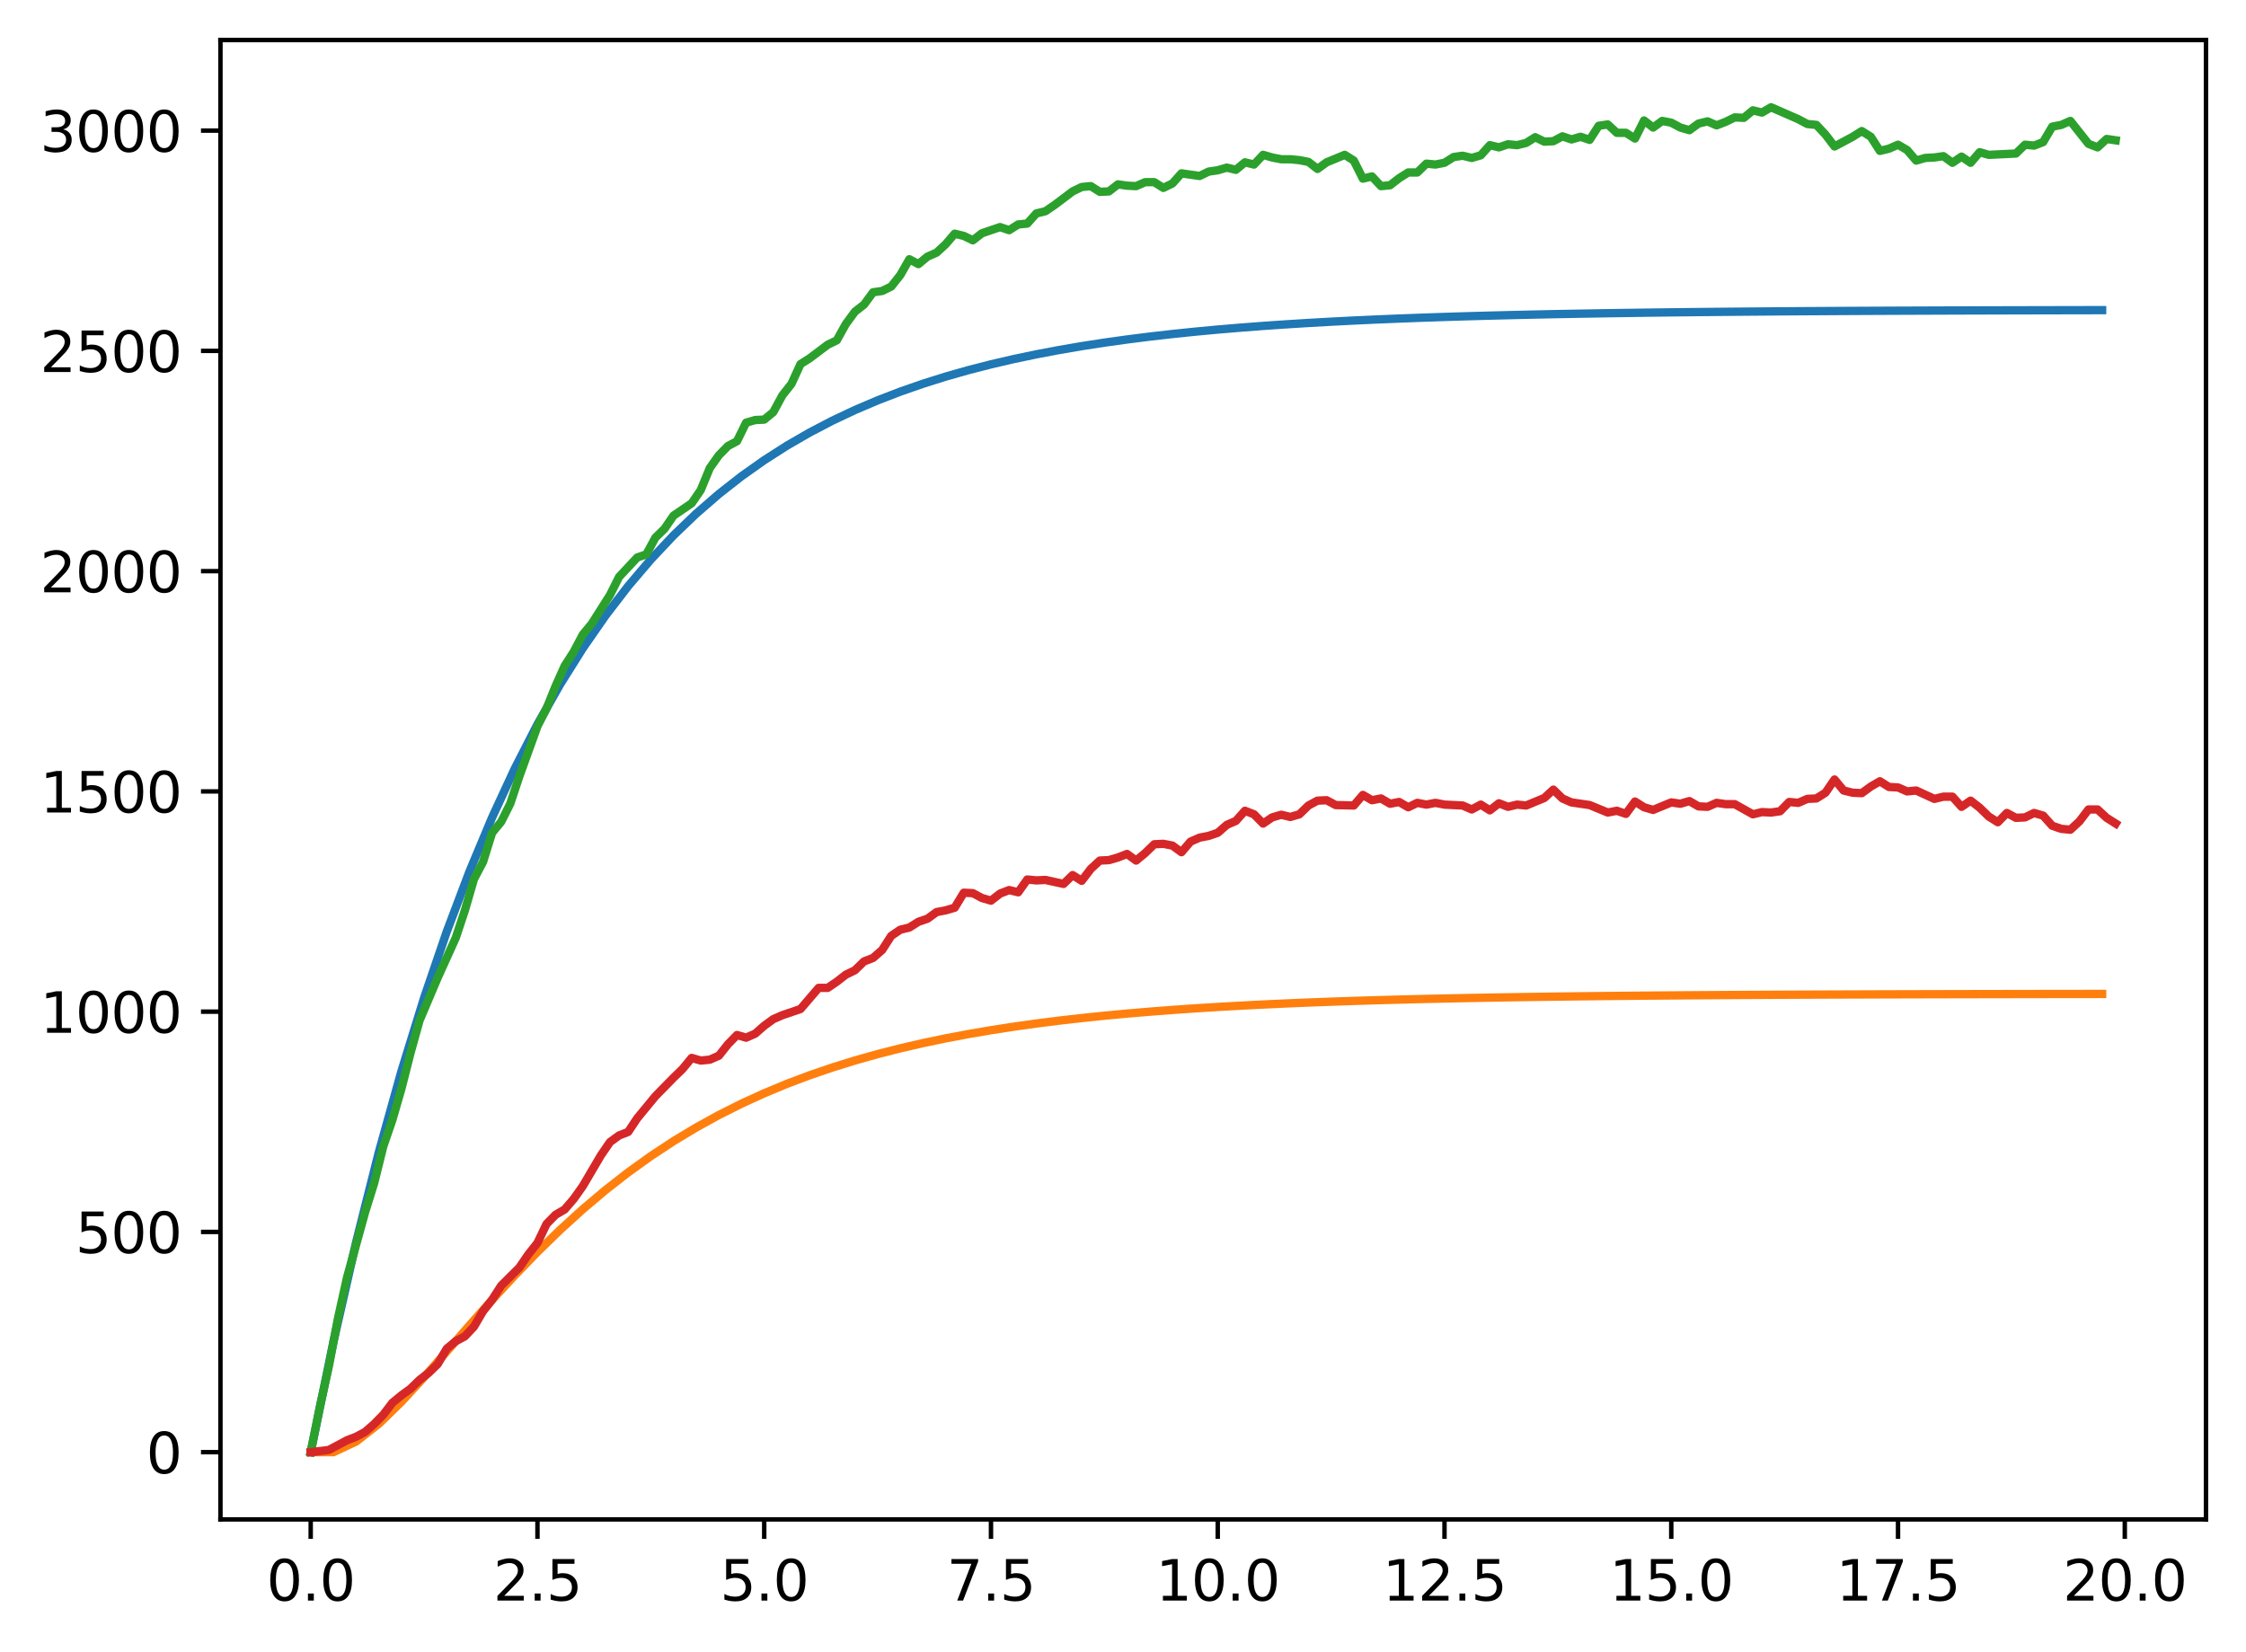 <?xml version="1.0" encoding="utf-8" standalone="no"?>
<!DOCTYPE svg PUBLIC "-//W3C//DTD SVG 1.1//EN"
  "http://www.w3.org/Graphics/SVG/1.1/DTD/svg11.dtd">
<svg xmlns:xlink="http://www.w3.org/1999/xlink" width="403.97pt" height="297.19pt" viewBox="0 0 403.97 297.19" xmlns="http://www.w3.org/2000/svg" version="1.1">
 <defs>
  <style type="text/css">*{stroke-linejoin: round; stroke-linecap: butt}</style>
 </defs>
 <g id="figure_1">
  <g id="patch_1">
   <path d="M 0 297.19 
L 403.97 297.19 
L 403.97 0 
L 0 0 
z
" style="fill: #ffffff"/>
  </g>
  <g id="axes_1">
   <g id="patch_2">
    <path d="M 39.65 273.312 
L 396.77 273.312 
L 396.77 7.2 
L 39.65 7.2 
z
" style="fill: #ffffff"/>
   </g>
   <g id="matplotlib.axis_1">
    <g id="xtick_1">
     <g id="line2d_1">
      <defs>
       <path id="m322fe1a575" d="M 0 0 
L 0 3.5 
" style="stroke: #000000; stroke-width: 0.8"/>
      </defs>
      <g>
       <use xlink:href="#m322fe1a575" x="55.883" y="273.312" style="stroke: #000000; stroke-width: 0.8"/>
      </g>
     </g>
     <g id="text_1">
      <!-- 0.0 -->
      <g transform="translate(47.931 287.91) scale(0.1 -0.1)">
       <defs>
        <path id="DejaVuSans-30" d="M 2034 4250 
Q 1547 4250 1301 3770 
Q 1056 3291 1056 2328 
Q 1056 1369 1301 889 
Q 1547 409 2034 409 
Q 2525 409 2770 889 
Q 3016 1369 3016 2328 
Q 3016 3291 2770 3770 
Q 2525 4250 2034 4250 
z
M 2034 4750 
Q 2819 4750 3233 4129 
Q 3647 3509 3647 2328 
Q 3647 1150 3233 529 
Q 2819 -91 2034 -91 
Q 1250 -91 836 529 
Q 422 1150 422 2328 
Q 422 3509 836 4129 
Q 1250 4750 2034 4750 
z
" transform="scale(0.016)"/>
        <path id="DejaVuSans-2e" d="M 684 794 
L 1344 794 
L 1344 0 
L 684 0 
L 684 794 
z
" transform="scale(0.016)"/>
       </defs>
       <use xlink:href="#DejaVuSans-30"/>
       <use xlink:href="#DejaVuSans-2e" x="63.623"/>
       <use xlink:href="#DejaVuSans-30" x="95.41"/>
      </g>
     </g>
    </g>
    <g id="xtick_2">
     <g id="line2d_2">
      <g>
       <use xlink:href="#m322fe1a575" x="96.668" y="273.312" style="stroke: #000000; stroke-width: 0.8"/>
      </g>
     </g>
     <g id="text_2">
      <!-- 2.5 -->
      <g transform="translate(88.717 287.91) scale(0.1 -0.1)">
       <defs>
        <path id="DejaVuSans-32" d="M 1228 531 
L 3431 531 
L 3431 0 
L 469 0 
L 469 531 
Q 828 903 1448 1529 
Q 2069 2156 2228 2338 
Q 2531 2678 2651 2914 
Q 2772 3150 2772 3378 
Q 2772 3750 2511 3984 
Q 2250 4219 1831 4219 
Q 1534 4219 1204 4116 
Q 875 4013 500 3803 
L 500 4441 
Q 881 4594 1212 4672 
Q 1544 4750 1819 4750 
Q 2544 4750 2975 4387 
Q 3406 4025 3406 3419 
Q 3406 3131 3298 2873 
Q 3191 2616 2906 2266 
Q 2828 2175 2409 1742 
Q 1991 1309 1228 531 
z
" transform="scale(0.016)"/>
        <path id="DejaVuSans-35" d="M 691 4666 
L 3169 4666 
L 3169 4134 
L 1269 4134 
L 1269 2991 
Q 1406 3038 1543 3061 
Q 1681 3084 1819 3084 
Q 2600 3084 3056 2656 
Q 3513 2228 3513 1497 
Q 3513 744 3044 326 
Q 2575 -91 1722 -91 
Q 1428 -91 1123 -41 
Q 819 9 494 109 
L 494 744 
Q 775 591 1075 516 
Q 1375 441 1709 441 
Q 2250 441 2565 725 
Q 2881 1009 2881 1497 
Q 2881 1984 2565 2268 
Q 2250 2553 1709 2553 
Q 1456 2553 1204 2497 
Q 953 2441 691 2322 
L 691 4666 
z
" transform="scale(0.016)"/>
       </defs>
       <use xlink:href="#DejaVuSans-32"/>
       <use xlink:href="#DejaVuSans-2e" x="63.623"/>
       <use xlink:href="#DejaVuSans-35" x="95.41"/>
      </g>
     </g>
    </g>
    <g id="xtick_3">
     <g id="line2d_3">
      <g>
       <use xlink:href="#m322fe1a575" x="137.454" y="273.312" style="stroke: #000000; stroke-width: 0.8"/>
      </g>
     </g>
     <g id="text_3">
      <!-- 5.0 -->
      <g transform="translate(129.503 287.91) scale(0.1 -0.1)">
       <use xlink:href="#DejaVuSans-35"/>
       <use xlink:href="#DejaVuSans-2e" x="63.623"/>
       <use xlink:href="#DejaVuSans-30" x="95.41"/>
      </g>
     </g>
    </g>
    <g id="xtick_4">
     <g id="line2d_4">
      <g>
       <use xlink:href="#m322fe1a575" x="178.24" y="273.312" style="stroke: #000000; stroke-width: 0.8"/>
      </g>
     </g>
     <g id="text_4">
      <!-- 7.5 -->
      <g transform="translate(170.288 287.91) scale(0.1 -0.1)">
       <defs>
        <path id="DejaVuSans-37" d="M 525 4666 
L 3525 4666 
L 3525 4397 
L 1831 0 
L 1172 0 
L 2766 4134 
L 525 4134 
L 525 4666 
z
" transform="scale(0.016)"/>
       </defs>
       <use xlink:href="#DejaVuSans-37"/>
       <use xlink:href="#DejaVuSans-2e" x="63.623"/>
       <use xlink:href="#DejaVuSans-35" x="95.41"/>
      </g>
     </g>
    </g>
    <g id="xtick_5">
     <g id="line2d_5">
      <g>
       <use xlink:href="#m322fe1a575" x="219.026" y="273.312" style="stroke: #000000; stroke-width: 0.8"/>
      </g>
     </g>
     <g id="text_5">
      <!-- 10.0 -->
      <g transform="translate(207.893 287.91) scale(0.1 -0.1)">
       <defs>
        <path id="DejaVuSans-31" d="M 794 531 
L 1825 531 
L 1825 4091 
L 703 3866 
L 703 4441 
L 1819 4666 
L 2450 4666 
L 2450 531 
L 3481 531 
L 3481 0 
L 794 0 
L 794 531 
z
" transform="scale(0.016)"/>
       </defs>
       <use xlink:href="#DejaVuSans-31"/>
       <use xlink:href="#DejaVuSans-30" x="63.623"/>
       <use xlink:href="#DejaVuSans-2e" x="127.246"/>
       <use xlink:href="#DejaVuSans-30" x="159.033"/>
      </g>
     </g>
    </g>
    <g id="xtick_6">
     <g id="line2d_6">
      <g>
       <use xlink:href="#m322fe1a575" x="259.811" y="273.312" style="stroke: #000000; stroke-width: 0.8"/>
      </g>
     </g>
     <g id="text_6">
      <!-- 12.5 -->
      <g transform="translate(248.679 287.91) scale(0.1 -0.1)">
       <use xlink:href="#DejaVuSans-31"/>
       <use xlink:href="#DejaVuSans-32" x="63.623"/>
       <use xlink:href="#DejaVuSans-2e" x="127.246"/>
       <use xlink:href="#DejaVuSans-35" x="159.033"/>
      </g>
     </g>
    </g>
    <g id="xtick_7">
     <g id="line2d_7">
      <g>
       <use xlink:href="#m322fe1a575" x="300.597" y="273.312" style="stroke: #000000; stroke-width: 0.8"/>
      </g>
     </g>
     <g id="text_7">
      <!-- 15.0 -->
      <g transform="translate(289.464 287.91) scale(0.1 -0.1)">
       <use xlink:href="#DejaVuSans-31"/>
       <use xlink:href="#DejaVuSans-35" x="63.623"/>
       <use xlink:href="#DejaVuSans-2e" x="127.246"/>
       <use xlink:href="#DejaVuSans-30" x="159.033"/>
      </g>
     </g>
    </g>
    <g id="xtick_8">
     <g id="line2d_8">
      <g>
       <use xlink:href="#m322fe1a575" x="341.383" y="273.312" style="stroke: #000000; stroke-width: 0.8"/>
      </g>
     </g>
     <g id="text_8">
      <!-- 17.5 -->
      <g transform="translate(330.25 287.91) scale(0.1 -0.1)">
       <use xlink:href="#DejaVuSans-31"/>
       <use xlink:href="#DejaVuSans-37" x="63.623"/>
       <use xlink:href="#DejaVuSans-2e" x="127.246"/>
       <use xlink:href="#DejaVuSans-35" x="159.033"/>
      </g>
     </g>
    </g>
    <g id="xtick_9">
     <g id="line2d_9">
      <g>
       <use xlink:href="#m322fe1a575" x="382.169" y="273.312" style="stroke: #000000; stroke-width: 0.8"/>
      </g>
     </g>
     <g id="text_9">
      <!-- 20.0 -->
      <g transform="translate(371.036 287.91) scale(0.1 -0.1)">
       <use xlink:href="#DejaVuSans-32"/>
       <use xlink:href="#DejaVuSans-30" x="63.623"/>
       <use xlink:href="#DejaVuSans-2e" x="127.246"/>
       <use xlink:href="#DejaVuSans-30" x="159.033"/>
      </g>
     </g>
    </g>
   </g>
   <g id="matplotlib.axis_2">
    <g id="ytick_1">
     <g id="line2d_10">
      <defs>
       <path id="m8b7cde3ebf" d="M 0 0 
L -3.5 0 
" style="stroke: #000000; stroke-width: 0.8"/>
      </defs>
      <g>
       <use xlink:href="#m8b7cde3ebf" x="39.65" y="261.216" style="stroke: #000000; stroke-width: 0.8"/>
      </g>
     </g>
     <g id="text_10">
      <!-- 0 -->
      <g transform="translate(26.288 265.015) scale(0.1 -0.1)">
       <use xlink:href="#DejaVuSans-30"/>
      </g>
     </g>
    </g>
    <g id="ytick_2">
     <g id="line2d_11">
      <g>
       <use xlink:href="#m8b7cde3ebf" x="39.65" y="221.596" style="stroke: #000000; stroke-width: 0.8"/>
      </g>
     </g>
     <g id="text_11">
      <!-- 500 -->
      <g transform="translate(13.562 225.395) scale(0.1 -0.1)">
       <use xlink:href="#DejaVuSans-35"/>
       <use xlink:href="#DejaVuSans-30" x="63.623"/>
       <use xlink:href="#DejaVuSans-30" x="127.246"/>
      </g>
     </g>
    </g>
    <g id="ytick_3">
     <g id="line2d_12">
      <g>
       <use xlink:href="#m8b7cde3ebf" x="39.65" y="181.976" style="stroke: #000000; stroke-width: 0.8"/>
      </g>
     </g>
     <g id="text_12">
      <!-- 1000 -->
      <g transform="translate(7.2 185.775) scale(0.1 -0.1)">
       <use xlink:href="#DejaVuSans-31"/>
       <use xlink:href="#DejaVuSans-30" x="63.623"/>
       <use xlink:href="#DejaVuSans-30" x="127.246"/>
       <use xlink:href="#DejaVuSans-30" x="190.869"/>
      </g>
     </g>
    </g>
    <g id="ytick_4">
     <g id="line2d_13">
      <g>
       <use xlink:href="#m8b7cde3ebf" x="39.65" y="142.356" style="stroke: #000000; stroke-width: 0.8"/>
      </g>
     </g>
     <g id="text_13">
      <!-- 1500 -->
      <g transform="translate(7.2 146.155) scale(0.1 -0.1)">
       <use xlink:href="#DejaVuSans-31"/>
       <use xlink:href="#DejaVuSans-35" x="63.623"/>
       <use xlink:href="#DejaVuSans-30" x="127.246"/>
       <use xlink:href="#DejaVuSans-30" x="190.869"/>
      </g>
     </g>
    </g>
    <g id="ytick_5">
     <g id="line2d_14">
      <g>
       <use xlink:href="#m8b7cde3ebf" x="39.65" y="102.736" style="stroke: #000000; stroke-width: 0.8"/>
      </g>
     </g>
     <g id="text_14">
      <!-- 2000 -->
      <g transform="translate(7.2 106.535) scale(0.1 -0.1)">
       <use xlink:href="#DejaVuSans-32"/>
       <use xlink:href="#DejaVuSans-30" x="63.623"/>
       <use xlink:href="#DejaVuSans-30" x="127.246"/>
       <use xlink:href="#DejaVuSans-30" x="190.869"/>
      </g>
     </g>
    </g>
    <g id="ytick_6">
     <g id="line2d_15">
      <g>
       <use xlink:href="#m8b7cde3ebf" x="39.65" y="63.116" style="stroke: #000000; stroke-width: 0.8"/>
      </g>
     </g>
     <g id="text_15">
      <!-- 2500 -->
      <g transform="translate(7.2 66.915) scale(0.1 -0.1)">
       <use xlink:href="#DejaVuSans-32"/>
       <use xlink:href="#DejaVuSans-35" x="63.623"/>
       <use xlink:href="#DejaVuSans-30" x="127.246"/>
       <use xlink:href="#DejaVuSans-30" x="190.869"/>
      </g>
     </g>
    </g>
    <g id="ytick_7">
     <g id="line2d_16">
      <g>
       <use xlink:href="#m8b7cde3ebf" x="39.65" y="23.496" style="stroke: #000000; stroke-width: 0.8"/>
      </g>
     </g>
     <g id="text_16">
      <!-- 3000 -->
      <g transform="translate(7.2 27.295) scale(0.1 -0.1)">
       <defs>
        <path id="DejaVuSans-33" d="M 2597 2516 
Q 3050 2419 3304 2112 
Q 3559 1806 3559 1356 
Q 3559 666 3084 287 
Q 2609 -91 1734 -91 
Q 1441 -91 1130 -33 
Q 819 25 488 141 
L 488 750 
Q 750 597 1062 519 
Q 1375 441 1716 441 
Q 2309 441 2620 675 
Q 2931 909 2931 1356 
Q 2931 1769 2642 2001 
Q 2353 2234 1838 2234 
L 1294 2234 
L 1294 2753 
L 1863 2753 
Q 2328 2753 2575 2939 
Q 2822 3125 2822 3475 
Q 2822 3834 2567 4026 
Q 2313 4219 1838 4219 
Q 1578 4219 1281 4162 
Q 984 4106 628 3988 
L 628 4550 
Q 988 4650 1302 4700 
Q 1616 4750 1894 4750 
Q 2613 4750 3031 4423 
Q 3450 4097 3450 3541 
Q 3450 3153 3228 2886 
Q 3006 2619 2597 2516 
z
" transform="scale(0.016)"/>
       </defs>
       <use xlink:href="#DejaVuSans-33"/>
       <use xlink:href="#DejaVuSans-30" x="63.623"/>
       <use xlink:href="#DejaVuSans-30" x="127.246"/>
       <use xlink:href="#DejaVuSans-30" x="190.869"/>
      </g>
     </g>
    </g>
   </g>
   <g id="line2d_17">
    <path d="M 55.883 261.216 
L 59.961 241.406 
L 64.04 223.506 
L 68.118 207.331 
L 72.197 192.715 
L 76.276 179.509 
L 80.354 167.575 
L 84.433 156.792 
L 88.511 147.049 
L 92.59 138.244 
L 96.668 130.289 
L 100.747 123.1 
L 104.826 116.605 
L 108.904 110.735 
L 112.983 105.431 
L 117.061 100.639 
L 121.14 96.309 
L 125.218 92.396 
L 129.297 88.86 
L 133.376 85.665 
L 137.454 82.778 
L 141.533 80.17 
L 145.611 77.812 
L 149.69 75.682 
L 153.769 73.758 
L 157.847 72.019 
L 161.926 70.447 
L 166.004 69.027 
L 170.083 67.744 
L 174.161 66.585 
L 178.24 65.537 
L 182.319 64.591 
L 186.397 63.735 
L 190.476 62.963 
L 194.554 62.264 
L 198.633 61.633 
L 202.711 61.063 
L 206.79 60.548 
L 210.869 60.082 
L 214.947 59.661 
L 219.026 59.281 
L 223.104 58.938 
L 227.183 58.627 
L 231.261 58.347 
L 235.34 58.093 
L 239.419 57.864 
L 243.497 57.657 
L 247.576 57.47 
L 251.654 57.302 
L 255.733 57.149 
L 259.811 57.011 
L 263.89 56.886 
L 267.969 56.774 
L 272.047 56.672 
L 276.126 56.58 
L 280.204 56.497 
L 284.283 56.422 
L 288.361 56.354 
L 292.44 56.293 
L 296.519 56.237 
L 300.597 56.187 
L 304.676 56.142 
L 308.754 56.101 
L 312.833 56.064 
L 316.912 56.031 
L 320.99 56 
L 325.069 55.973 
L 329.147 55.949 
L 333.226 55.926 
L 337.304 55.906 
L 341.383 55.888 
L 345.462 55.872 
L 349.54 55.857 
L 353.619 55.843 
L 357.697 55.831 
L 361.776 55.82 
L 365.854 55.811 
L 369.933 55.802 
L 374.012 55.794 
L 378.09 55.786 
" clip-path="url(#p951f59e8c2)" style="fill: none; stroke: #1f77b4; stroke-width: 1.5; stroke-linecap: square"/>
   </g>
   <g id="line2d_18">
    <path d="M 55.883 261.216 
L 59.961 261.216 
L 64.04 259.306 
L 68.118 256.13 
L 72.197 252.157 
L 76.276 247.729 
L 80.354 243.092 
L 84.433 238.419 
L 88.511 233.828 
L 92.59 229.401 
L 96.668 225.189 
L 100.747 221.221 
L 104.826 217.513 
L 108.904 214.07 
L 112.983 210.888 
L 117.061 207.959 
L 121.14 205.272 
L 125.218 202.813 
L 129.297 200.567 
L 133.376 198.52 
L 137.454 196.656 
L 141.533 194.962 
L 145.611 193.423 
L 149.69 192.027 
L 153.769 190.761 
L 157.847 189.613 
L 161.926 188.574 
L 166.004 187.632 
L 170.083 186.78 
L 174.161 186.009 
L 178.24 185.311 
L 182.319 184.68 
L 186.397 184.109 
L 190.476 183.593 
L 194.554 183.127 
L 198.633 182.705 
L 202.711 182.323 
L 206.79 181.979 
L 210.869 181.667 
L 214.947 181.385 
L 219.026 181.131 
L 223.104 180.901 
L 227.183 180.693 
L 231.261 180.505 
L 235.34 180.335 
L 239.419 180.182 
L 243.497 180.043 
L 247.576 179.918 
L 251.654 179.805 
L 255.733 179.702 
L 259.811 179.61 
L 263.89 179.526 
L 267.969 179.451 
L 272.047 179.382 
L 276.126 179.321 
L 280.204 179.265 
L 284.283 179.215 
L 288.361 179.169 
L 292.44 179.128 
L 296.519 179.091 
L 300.597 179.058 
L 304.676 179.027 
L 308.754 179 
L 312.833 178.975 
L 316.912 178.953 
L 320.99 178.932 
L 325.069 178.914 
L 329.147 178.898 
L 333.226 178.883 
L 337.304 178.869 
L 341.383 178.857 
L 345.462 178.846 
L 349.54 178.836 
L 353.619 178.827 
L 357.697 178.819 
L 361.776 178.812 
L 365.854 178.805 
L 369.933 178.799 
L 374.012 178.794 
L 378.09 178.789 
" clip-path="url(#p951f59e8c2)" style="fill: none; stroke: #ff7f0e; stroke-width: 1.5; stroke-linecap: square"/>
   </g>
   <g id="line2d_19">
    <path d="M 55.883 261.216 
L 57.514 253.134 
L 59.146 245.764 
L 60.777 237.206 
L 62.408 229.837 
L 65.671 218.03 
L 67.303 212.8 
L 68.934 206.223 
L 70.566 201.469 
L 72.197 195.843 
L 73.828 189.424 
L 75.46 183.561 
L 78.723 175.874 
L 81.986 168.664 
L 83.617 163.751 
L 85.248 158.125 
L 86.88 155.034 
L 88.511 149.804 
L 90.143 147.823 
L 91.774 144.575 
L 93.406 139.662 
L 96.668 130.628 
L 98.3 127.459 
L 99.931 123.417 
L 101.563 119.772 
L 103.194 117.237 
L 104.826 114.146 
L 106.457 112.165 
L 109.72 107.015 
L 111.351 103.766 
L 114.614 100.279 
L 116.246 99.725 
L 117.877 96.714 
L 119.508 95.129 
L 121.14 92.752 
L 124.403 90.533 
L 126.034 88.156 
L 127.666 84.194 
L 129.297 81.896 
L 130.929 80.232 
L 132.56 79.36 
L 134.191 76.032 
L 135.823 75.556 
L 137.454 75.477 
L 139.086 74.13 
L 140.717 71.119 
L 142.349 69.059 
L 143.98 65.493 
L 145.611 64.463 
L 148.874 62.006 
L 150.506 61.214 
L 152.137 58.282 
L 153.769 56.063 
L 155.4 54.796 
L 157.031 52.577 
L 158.663 52.339 
L 160.294 51.547 
L 161.926 49.486 
L 163.557 46.634 
L 165.189 47.505 
L 166.82 46.158 
L 168.451 45.445 
L 170.083 43.94 
L 171.714 42.038 
L 173.346 42.434 
L 174.977 43.227 
L 176.609 41.959 
L 179.871 40.849 
L 181.503 41.404 
L 183.134 40.374 
L 184.766 40.215 
L 186.397 38.393 
L 188.029 37.997 
L 189.66 36.887 
L 192.923 34.431 
L 194.554 33.638 
L 196.186 33.48 
L 197.817 34.51 
L 199.449 34.431 
L 201.08 33.163 
L 202.711 33.401 
L 204.343 33.48 
L 205.974 32.767 
L 207.606 32.767 
L 209.237 33.797 
L 210.869 33.005 
L 212.5 31.182 
L 215.763 31.657 
L 217.394 30.865 
L 219.026 30.627 
L 220.657 30.152 
L 222.289 30.548 
L 223.92 29.201 
L 225.551 29.597 
L 227.183 27.854 
L 228.814 28.329 
L 230.446 28.646 
L 232.077 28.646 
L 233.709 28.805 
L 235.34 29.122 
L 236.971 30.39 
L 238.603 29.201 
L 241.866 27.854 
L 243.497 28.884 
L 245.129 32.133 
L 246.76 31.737 
L 248.391 33.48 
L 250.023 33.321 
L 251.654 32.054 
L 253.286 31.024 
L 254.917 31.024 
L 256.549 29.439 
L 258.18 29.597 
L 259.811 29.28 
L 261.443 28.25 
L 263.074 28.012 
L 264.706 28.409 
L 266.337 27.933 
L 267.969 26.111 
L 269.6 26.507 
L 271.231 25.952 
L 272.863 26.111 
L 274.494 25.714 
L 276.126 24.684 
L 277.757 25.477 
L 279.389 25.397 
L 281.02 24.526 
L 282.651 25.081 
L 284.283 24.605 
L 285.914 25.16 
L 287.546 22.624 
L 289.177 22.386 
L 290.809 23.892 
L 292.44 23.892 
L 294.071 24.922 
L 295.703 21.673 
L 297.334 22.941 
L 298.966 21.752 
L 300.597 22.069 
L 302.229 22.941 
L 303.86 23.416 
L 305.491 22.228 
L 307.123 21.832 
L 308.754 22.545 
L 310.386 21.911 
L 312.017 21.119 
L 313.649 21.198 
L 315.28 19.851 
L 316.912 20.247 
L 318.543 19.296 
L 323.437 21.435 
L 325.069 22.307 
L 326.7 22.466 
L 328.332 24.209 
L 329.963 26.348 
L 333.226 24.605 
L 334.857 23.575 
L 336.489 24.605 
L 338.12 27.141 
L 339.752 26.745 
L 341.383 26.031 
L 343.014 26.982 
L 344.646 28.884 
L 346.277 28.409 
L 347.909 28.329 
L 349.54 28.092 
L 351.172 29.28 
L 352.803 28.171 
L 354.434 29.28 
L 356.066 27.378 
L 357.697 27.854 
L 362.592 27.616 
L 364.223 26.031 
L 365.854 26.19 
L 367.486 25.556 
L 369.117 22.783 
L 370.749 22.466 
L 372.38 21.752 
L 375.643 25.873 
L 377.274 26.507 
L 378.906 25.001 
L 380.537 25.239 
L 380.537 25.239 
" clip-path="url(#p951f59e8c2)" style="fill: none; stroke: #2ca02c; stroke-width: 1.5; stroke-linecap: square"/>
   </g>
   <g id="line2d_20">
    <path d="M 55.883 261.216 
L 59.146 260.82 
L 62.408 259.077 
L 64.04 258.443 
L 65.671 257.571 
L 67.303 256.145 
L 68.934 254.481 
L 70.566 252.341 
L 72.197 250.994 
L 73.828 249.805 
L 75.46 248.221 
L 77.091 246.953 
L 78.723 245.368 
L 80.354 242.595 
L 81.986 241.247 
L 83.617 240.376 
L 85.248 238.633 
L 86.88 235.859 
L 88.511 233.799 
L 90.143 231.263 
L 93.406 228.014 
L 95.037 225.637 
L 96.668 223.577 
L 98.3 220.17 
L 99.931 218.506 
L 101.563 217.555 
L 103.194 215.653 
L 104.826 213.355 
L 108.088 207.808 
L 109.72 205.431 
L 111.351 204.242 
L 112.983 203.608 
L 114.614 201.152 
L 117.877 197.19 
L 121.14 193.862 
L 122.771 192.277 
L 124.403 190.296 
L 126.034 190.772 
L 127.666 190.613 
L 129.297 189.9 
L 130.929 187.84 
L 132.56 186.176 
L 134.191 186.651 
L 135.823 185.938 
L 137.454 184.512 
L 139.086 183.323 
L 140.717 182.61 
L 143.98 181.5 
L 147.243 177.697 
L 148.874 177.697 
L 150.506 176.588 
L 152.137 175.32 
L 153.769 174.527 
L 155.4 172.943 
L 157.031 172.309 
L 158.663 170.882 
L 160.294 168.347 
L 161.926 167.237 
L 163.557 166.841 
L 165.189 165.811 
L 166.82 165.256 
L 168.451 164.068 
L 170.083 163.751 
L 171.714 163.275 
L 173.346 160.581 
L 174.977 160.66 
L 176.609 161.532 
L 178.24 162.007 
L 179.871 160.74 
L 181.503 160.106 
L 183.134 160.502 
L 184.766 158.204 
L 186.397 158.362 
L 188.029 158.283 
L 191.291 158.996 
L 192.923 157.411 
L 194.554 158.442 
L 196.186 156.302 
L 197.817 154.797 
L 199.449 154.717 
L 201.08 154.242 
L 202.711 153.608 
L 204.343 154.797 
L 205.974 153.449 
L 207.606 151.865 
L 209.237 151.785 
L 210.869 152.102 
L 212.5 153.291 
L 214.131 151.389 
L 215.763 150.676 
L 217.394 150.359 
L 219.026 149.804 
L 220.657 148.378 
L 222.289 147.665 
L 223.92 145.842 
L 225.551 146.476 
L 227.183 148.14 
L 228.814 147.031 
L 230.446 146.556 
L 232.077 146.952 
L 233.709 146.476 
L 235.34 144.892 
L 236.971 144.02 
L 238.603 143.941 
L 240.234 144.812 
L 243.497 144.892 
L 245.129 142.99 
L 246.76 143.941 
L 248.391 143.624 
L 250.023 144.575 
L 251.654 144.258 
L 253.286 145.209 
L 254.917 144.416 
L 256.549 144.733 
L 258.18 144.416 
L 259.811 144.733 
L 263.074 144.892 
L 264.706 145.605 
L 266.337 144.733 
L 267.969 145.763 
L 269.6 144.495 
L 271.231 145.129 
L 272.863 144.733 
L 274.494 144.892 
L 277.757 143.544 
L 279.389 142.039 
L 281.02 143.624 
L 282.651 144.337 
L 285.914 144.812 
L 289.177 146.159 
L 290.809 145.842 
L 292.44 146.397 
L 294.071 144.178 
L 295.703 145.209 
L 297.334 145.684 
L 300.597 144.337 
L 302.229 144.575 
L 303.86 144.099 
L 305.491 145.05 
L 307.123 145.129 
L 308.754 144.416 
L 310.386 144.654 
L 312.017 144.654 
L 315.28 146.476 
L 316.912 146.08 
L 318.543 146.159 
L 320.174 145.922 
L 321.806 144.258 
L 323.437 144.416 
L 325.069 143.703 
L 326.7 143.624 
L 328.332 142.594 
L 329.963 140.216 
L 331.594 142.197 
L 333.226 142.594 
L 334.857 142.673 
L 336.489 141.484 
L 338.12 140.533 
L 339.752 141.563 
L 341.383 141.643 
L 343.014 142.356 
L 344.646 142.197 
L 347.909 143.703 
L 349.54 143.307 
L 351.172 143.307 
L 352.803 145.129 
L 354.434 144.02 
L 356.066 145.288 
L 357.697 146.873 
L 359.329 147.903 
L 360.96 146.239 
L 362.592 147.11 
L 364.223 147.031 
L 365.854 146.239 
L 367.486 146.714 
L 369.117 148.537 
L 370.749 149.091 
L 372.38 149.25 
L 374.012 147.744 
L 375.643 145.605 
L 377.274 145.605 
L 378.906 147.11 
L 380.537 148.14 
L 380.537 148.14 
" clip-path="url(#p951f59e8c2)" style="fill: none; stroke: #d62728; stroke-width: 1.5; stroke-linecap: square"/>
   </g>
   <g id="patch_3">
    <path d="M 39.65 273.312 
L 39.65 7.2 
" style="fill: none; stroke: #000000; stroke-width: 0.8; stroke-linejoin: miter; stroke-linecap: square"/>
   </g>
   <g id="patch_4">
    <path d="M 396.77 273.312 
L 396.77 7.2 
" style="fill: none; stroke: #000000; stroke-width: 0.8; stroke-linejoin: miter; stroke-linecap: square"/>
   </g>
   <g id="patch_5">
    <path d="M 39.65 273.312 
L 396.77 273.312 
" style="fill: none; stroke: #000000; stroke-width: 0.8; stroke-linejoin: miter; stroke-linecap: square"/>
   </g>
   <g id="patch_6">
    <path d="M 39.65 7.2 
L 396.77 7.2 
" style="fill: none; stroke: #000000; stroke-width: 0.8; stroke-linejoin: miter; stroke-linecap: square"/>
   </g>
  </g>
 </g>
 <defs>
  <clipPath id="p951f59e8c2">
   <rect x="39.65" y="7.2" width="357.12" height="266.112"/>
  </clipPath>
 </defs>
</svg>
